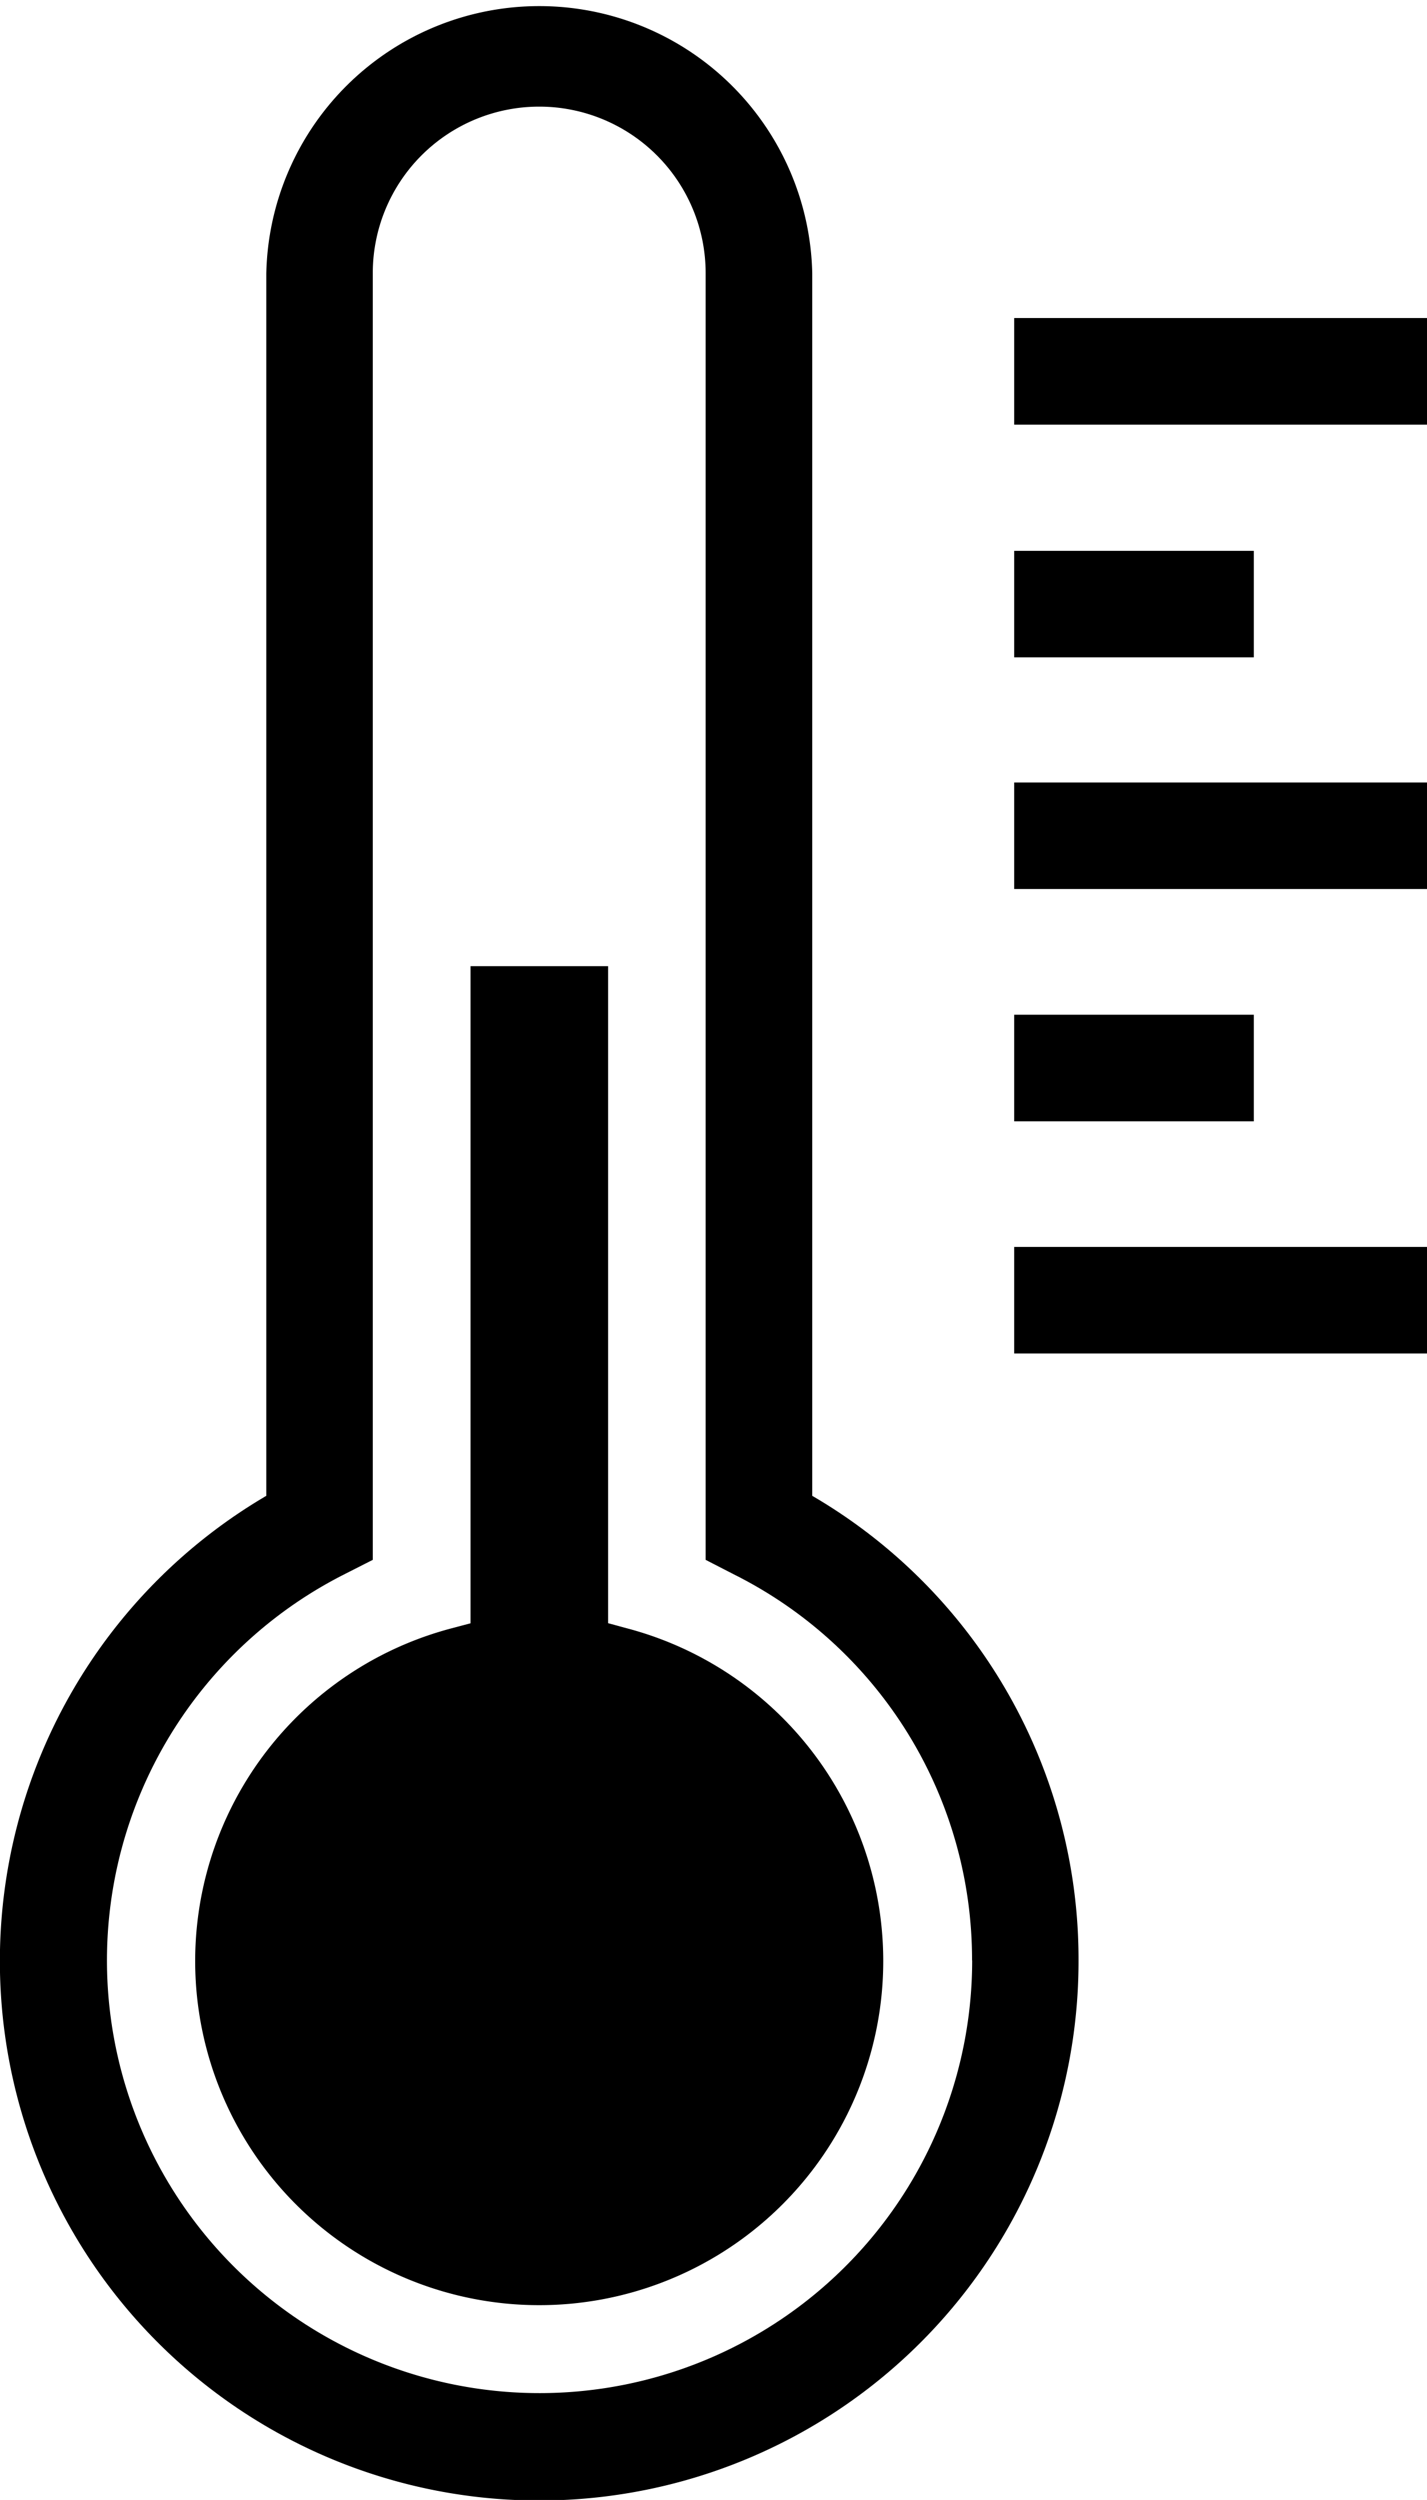 <svg xmlns="http://www.w3.org/2000/svg" viewBox="0 0 122.61 214.76"><title>temperature</title><g id="Layer_2" data-name="Layer 2"><g id="Capa_1" data-name="Capa 1"><path d="M122.61,27.32v9.16H87.14V27.32Zm-14.88,20H87.14v9.15h20.59ZM87.14,76.37h35.47V67.22H87.14Zm20.59,10.8H87.14v9.16h20.59Zm-20.59,29.1h35.47v-9.15H87.14Zm5.53,52.15A46.34,46.34,0,1,1,22.88,128.5v-105a23.46,23.46,0,0,1,46.91,0V128.5A46.09,46.09,0,0,1,92.67,168.42Zm-9.15,0a37,37,0,0,0-20.38-33.13L60.63,134V23.46a14.3,14.3,0,0,0-28.6,0V134l-2.5,1.27a37.17,37.17,0,1,0,54,33.13Zm-7.63,0A29.56,29.56,0,1,1,38.73,139.9l1.7-.45V83H52.25v56.44l1.69.46A29.56,29.56,0,0,1,75.89,168.42Z"/></g></g></svg>
